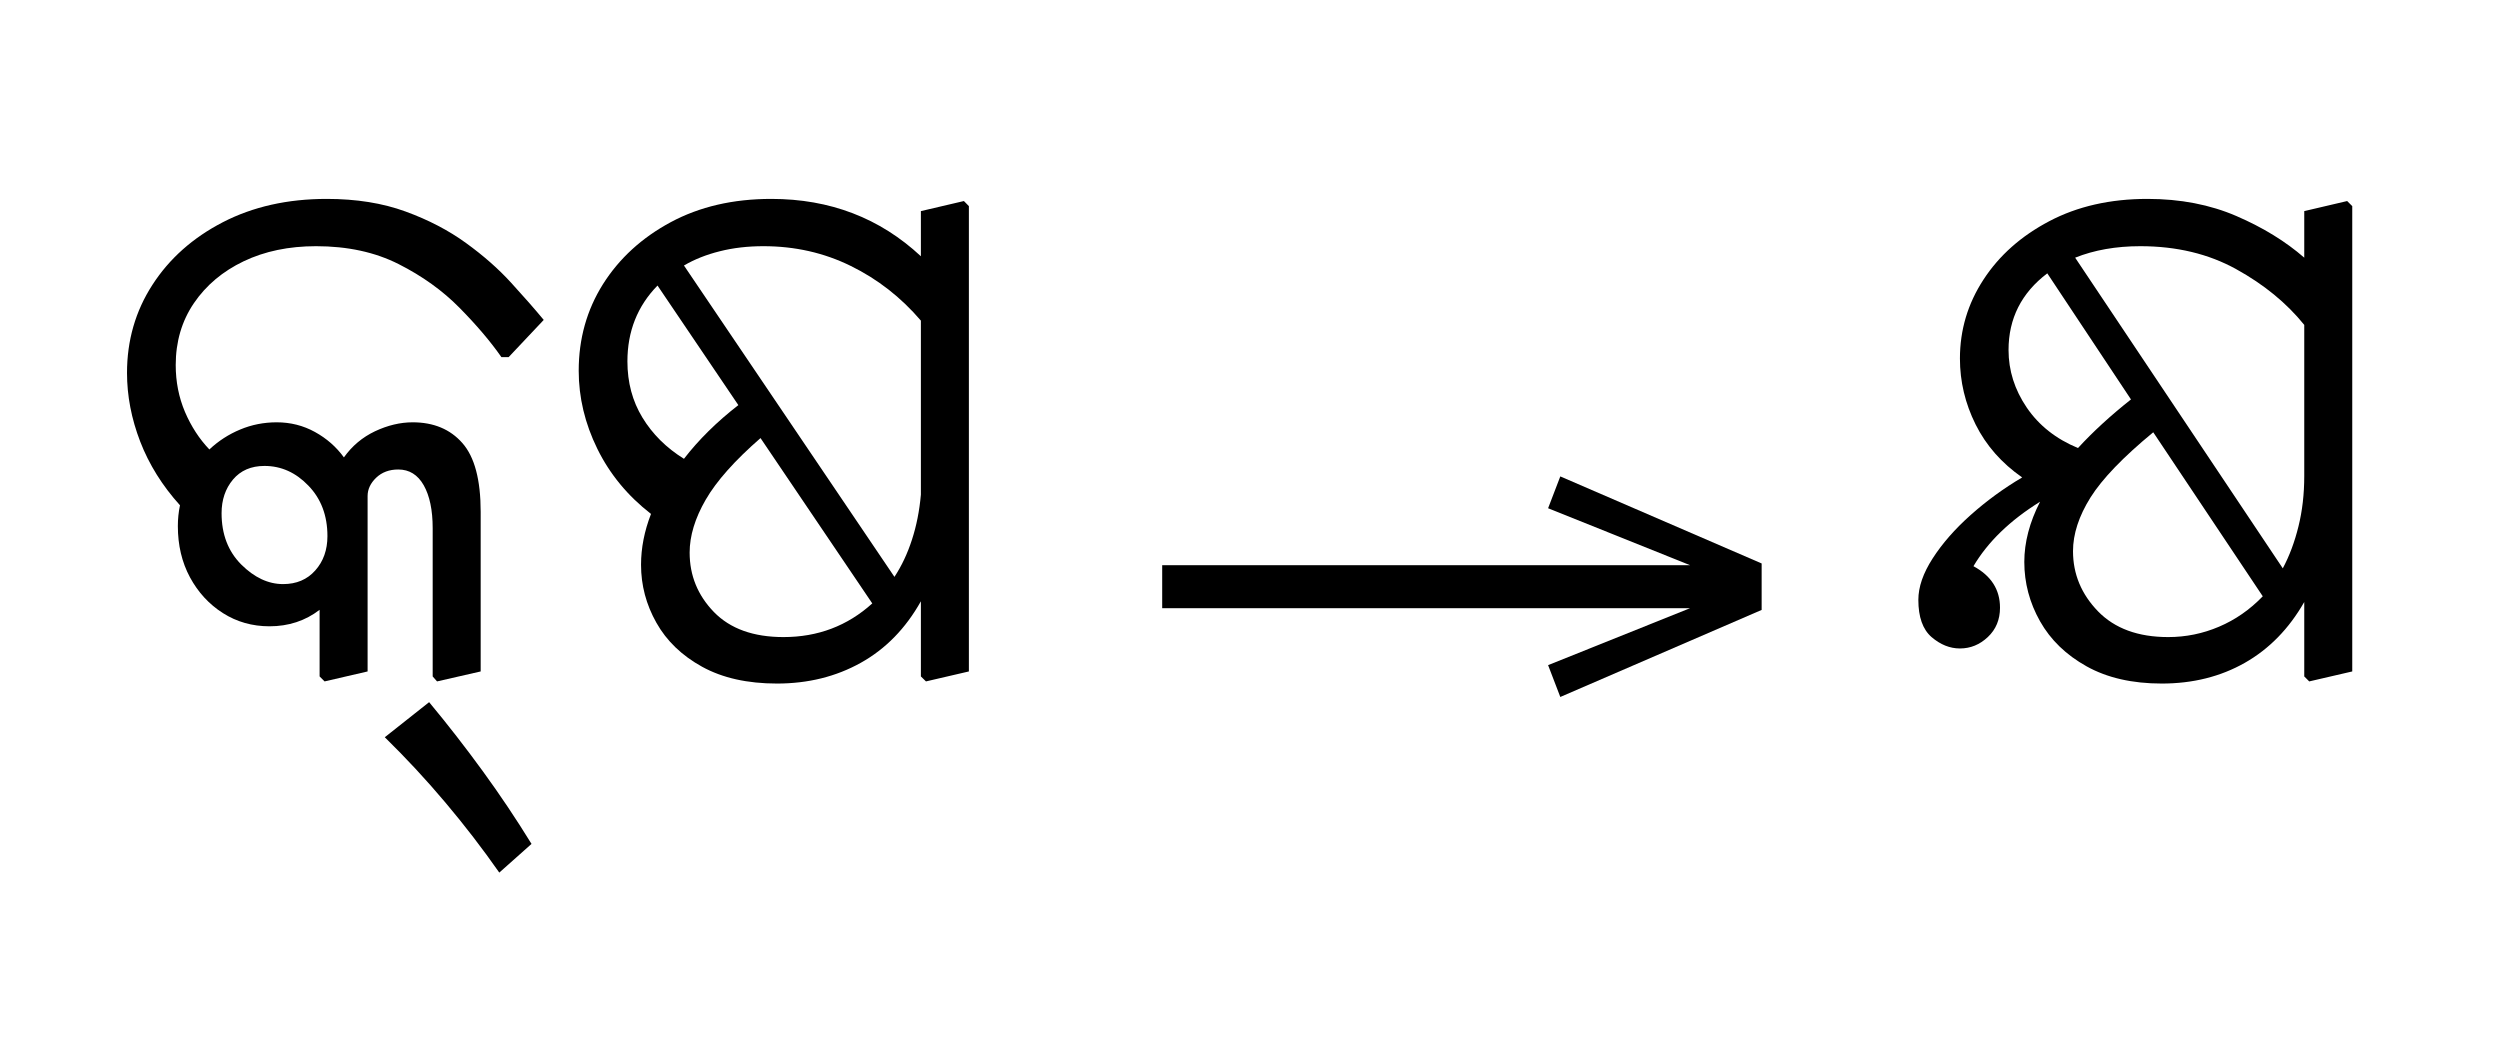 <?xml version="1.0" standalone="no"?>
<!DOCTYPE svg PUBLIC "-//W3C//DTD SVG 1.1//EN"
 "http://www.w3.org/Graphics/SVG/1.1/DTD/svg11.dtd">
<!-- Created with svg_stack (http://github.com/astraw/svg_stack) -->
<svg xmlns="http://www.w3.org/2000/svg" xmlns:sodipodi="http://sodipodi.sourceforge.net/DTD/sodipodi-0.dtd" xmlns:xlink="http://www.w3.org/1999/xlink" version="1.1" width="480.176" height="201.406">
  <defs><g>
<symbol overflow="visible" id="id0:glyph0-0">
<path style="stroke:none;" d="M 10.344 0 L 10.344 -78.547 L 55.547 -78.547 L 55.547 0 Z M 15.953 -5.609 L 49.938 -5.609 L 49.938 -72.938 L 15.953 -72.938 Z M 15.953 -5.609 "/>
</symbol>
<symbol overflow="visible" id="id0:glyph0-1">
<path style="stroke:none;" d="M 11.328 -23.094 C 11.328 -24.195 11.438 -25.266 11.656 -26.297 C 8.945 -29.297 6.91 -32.555 5.547 -36.078 C 4.191 -39.598 3.516 -43.117 3.516 -46.641 C 3.516 -51.629 4.816 -56.141 7.422 -60.172 C 10.023 -64.203 13.633 -67.41 18.25 -69.797 C 22.875 -72.18 28.191 -73.375 34.203 -73.375 C 38.754 -73.375 42.789 -72.727 46.312 -71.438 C 49.832 -70.156 52.93 -68.539 55.609 -66.594 C 58.285 -64.656 60.594 -62.625 62.531 -60.5 C 64.477 -58.375 66.148 -56.469 67.547 -54.781 L 62.156 -49.062 L 61.047 -49.062 C 59.359 -51.477 57.211 -54.004 54.609 -56.641 C 52.004 -59.285 48.883 -61.523 45.25 -63.359 C 41.625 -65.191 37.395 -66.109 32.562 -66.109 C 28.383 -66.109 24.68 -65.336 21.453 -63.797 C 18.223 -62.254 15.672 -60.109 13.797 -57.359 C 11.93 -54.609 11 -51.438 11 -47.844 C 11 -45.281 11.473 -42.879 12.422 -40.641 C 13.379 -38.41 14.629 -36.488 16.172 -34.875 C 17.566 -36.188 19.145 -37.207 20.906 -37.938 C 22.664 -38.676 24.535 -39.047 26.516 -39.047 C 28.641 -39.047 30.598 -38.551 32.391 -37.562 C 34.191 -36.57 35.676 -35.27 36.844 -33.656 C 38.094 -35.414 39.688 -36.754 41.625 -37.672 C 43.57 -38.586 45.5 -39.047 47.406 -39.047 C 50.633 -39.047 53.18 -37.984 55.047 -35.859 C 56.922 -33.734 57.859 -30.211 57.859 -25.297 L 57.859 -0.766 L 51.156 0.766 L 50.484 0 L 50.484 -22.766 C 50.484 -25.555 50.023 -27.758 49.109 -29.375 C 48.191 -30.988 46.891 -31.797 45.203 -31.797 C 43.816 -31.797 42.68 -31.375 41.797 -30.531 C 40.922 -29.688 40.484 -28.75 40.484 -27.719 L 40.484 -0.766 L 33.875 0.766 L 33.109 0 L 33.109 -10.234 C 30.91 -8.547 28.344 -7.703 25.406 -7.703 C 22.77 -7.703 20.383 -8.379 18.25 -9.734 C 16.125 -11.086 14.438 -12.922 13.188 -15.234 C 11.945 -17.547 11.328 -20.164 11.328 -23.094 Z M 18.047 -25.078 C 18.047 -21.848 19.051 -19.223 21.062 -17.203 C 23.082 -15.191 25.227 -14.188 27.5 -14.188 C 29.551 -14.188 31.195 -14.883 32.438 -16.281 C 33.688 -17.676 34.312 -19.438 34.312 -21.562 C 34.312 -24.719 33.336 -27.301 31.391 -29.312 C 29.453 -31.332 27.203 -32.344 24.641 -32.344 C 22.586 -32.344 20.973 -31.645 19.797 -30.25 C 18.629 -28.852 18.047 -27.129 18.047 -25.078 Z M 60.719 30.141 C 58.156 26.473 55.391 22.879 52.422 19.359 C 49.453 15.836 46.352 12.5 43.125 9.344 L 49.938 3.953 C 52.801 7.398 55.551 10.938 58.188 14.562 C 60.832 18.195 63.328 21.922 65.672 25.734 Z M 60.719 30.141 "/>
</symbol>
<symbol overflow="visible" id="id0:glyph0-2">
<path style="stroke:none;" d="M 13.094 -17.156 C 13.094 -19.727 13.602 -22.332 14.625 -24.969 C 11.031 -27.758 8.281 -31.098 6.375 -34.984 C 4.469 -38.867 3.516 -42.863 3.516 -46.969 C 3.516 -51.883 4.758 -56.32 7.25 -60.281 C 9.75 -64.238 13.219 -67.41 17.656 -69.797 C 22.094 -72.18 27.242 -73.375 33.109 -73.375 C 42.129 -73.375 49.789 -70.438 56.094 -64.562 L 56.094 -71.5 L 62.703 -73.047 L 63.469 -72.266 L 63.469 -0.766 L 56.875 0.766 L 56.094 0 L 56.094 -11.547 C 53.75 -7.367 50.672 -4.219 46.859 -2.094 C 43.047 0.031 38.754 1.094 33.984 1.094 C 29.441 1.094 25.609 0.234 22.484 -1.484 C 19.367 -3.203 17.023 -5.457 15.453 -8.25 C 13.879 -11.039 13.094 -14.008 13.094 -17.156 Z M 31.906 -66.109 C 29.477 -66.109 27.238 -65.848 25.188 -65.328 C 23.133 -64.816 21.301 -64.086 19.688 -63.141 L 52.031 -15.297 C 53.133 -16.973 54.031 -18.875 54.719 -21 C 55.414 -23.133 55.875 -25.445 56.094 -27.938 L 56.094 -54.672 C 53.02 -58.266 49.426 -61.066 45.312 -63.078 C 41.207 -65.098 36.738 -66.109 31.906 -66.109 Z M 11 -48.406 C 11 -45.176 11.77 -42.297 13.312 -39.766 C 14.852 -37.234 16.977 -35.125 19.688 -33.438 C 21.957 -36.375 24.742 -39.125 28.047 -41.688 L 15.625 -60.062 C 12.539 -56.906 11 -53.02 11 -48.406 Z M 20.562 -19.031 C 20.562 -15.508 21.805 -12.461 24.297 -9.891 C 26.797 -7.328 30.359 -6.047 34.984 -6.047 C 40.266 -6.047 44.812 -7.77 48.625 -11.219 L 31.453 -36.625 C 27.492 -33.176 24.688 -30.02 23.031 -27.156 C 21.383 -24.301 20.562 -21.594 20.562 -19.031 Z M 20.562 -19.031 "/>
</symbol>
</g>
<g>
<symbol overflow="visible" id="id1:glyph0-0">
<path style="stroke:none;" d="M 5.375 -96.688 L 69.828 -96.688 L 69.828 0 L 5.375 0 Z M 8.062 -2.688 L 67.141 -2.688 L 67.141 -94 L 8.062 -94 Z M 8.062 -2.688 "/>
</symbol>
<symbol overflow="visible" id="id1:glyph0-1">
<path style="stroke:none;" d="M 68.156 -13.75 L 66.281 -18.641 L 88.094 -27.391 L 6.984 -27.391 L 6.984 -34 L 88.094 -34 L 66.281 -42.75 L 68.156 -47.641 L 99.094 -34.266 L 99.094 -27.125 Z M 68.156 -13.75 "/>
</symbol>
</g>
<g>
<symbol overflow="visible" id="id2:glyph0-0">
<path style="stroke:none;" d="M 10.344 0 L 10.344 -78.547 L 55.547 -78.547 L 55.547 0 Z M 15.953 -5.609 L 49.938 -5.609 L 49.938 -72.938 L 15.953 -72.938 Z M 15.953 -5.609 "/>
</symbol>
<symbol overflow="visible" id="id2:glyph0-1">
<path style="stroke:none;" d="M 1.094 -11.766 C 1.094 -13.742 1.828 -15.867 3.297 -18.141 C 4.766 -20.422 6.707 -22.641 9.125 -24.797 C 11.551 -26.961 14.191 -28.891 17.047 -30.578 C 13.891 -32.773 11.504 -35.488 9.891 -38.719 C 8.285 -41.945 7.484 -45.32 7.484 -48.844 C 7.484 -53.238 8.691 -57.285 11.109 -60.984 C 13.523 -64.691 16.895 -67.68 21.219 -69.953 C 25.551 -72.234 30.578 -73.375 36.297 -73.375 C 41.359 -73.375 45.922 -72.492 49.984 -70.734 C 54.055 -68.973 57.523 -66.844 60.391 -64.344 L 60.391 -71.5 L 66.984 -73.047 L 67.766 -72.266 L 67.766 -0.766 L 61.156 0.766 L 60.391 0 L 60.391 -11.438 C 58.047 -7.332 55.004 -4.219 51.266 -2.094 C 47.523 0.031 43.27 1.094 38.5 1.094 C 33.957 1.094 30.109 0.211 26.953 -1.547 C 23.797 -3.305 21.41 -5.613 19.797 -8.469 C 18.18 -11.332 17.375 -14.375 17.375 -17.594 C 17.375 -20.602 18.18 -23.688 19.797 -26.844 C 15.18 -23.977 11.77 -20.676 9.562 -16.938 C 12.281 -15.469 13.641 -13.344 13.641 -10.562 C 13.641 -8.727 13.016 -7.223 11.766 -6.047 C 10.523 -4.879 9.098 -4.297 7.484 -4.297 C 5.941 -4.297 4.488 -4.879 3.125 -6.047 C 1.77 -7.223 1.094 -9.129 1.094 -11.766 Z M 35.203 -66.109 C 31.461 -66.109 28.125 -65.52 25.188 -64.344 L 57.094 -16.609 C 58.113 -18.516 58.914 -20.66 59.5 -23.047 C 60.094 -25.43 60.391 -28.016 60.391 -30.797 L 60.391 -54.016 C 57.672 -57.379 54.188 -60.234 49.938 -62.578 C 45.688 -64.93 40.773 -66.109 35.203 -66.109 Z M 14.953 -50.156 C 14.953 -47.008 15.883 -44.062 17.75 -41.312 C 19.625 -38.562 22.25 -36.488 25.625 -35.094 C 27.906 -37.582 30.617 -40.07 33.766 -42.562 L 20.906 -61.938 C 16.938 -58.926 14.953 -55 14.953 -50.156 Z M 24.859 -19.25 C 24.859 -15.727 26.141 -12.645 28.703 -10 C 31.273 -7.363 34.867 -6.047 39.484 -6.047 C 42.203 -6.047 44.805 -6.578 47.297 -7.641 C 49.797 -8.703 52.035 -10.258 54.016 -12.312 L 37.188 -37.516 C 32.562 -33.703 29.348 -30.363 27.547 -27.5 C 25.754 -24.633 24.859 -21.883 24.859 -19.25 Z M 24.859 -19.25 "/>
</symbol>
</g>
</defs>
  <g id="id0:id0" transform="matrix(1.25,0,0,1.25,0.0,1.328)"><g id="id0:surface1">
<g style="fill:rgb(0%,0%,0%);fill-opacity:1;">
  <use xlink:href="#id0:glyph0-1" x="16" y="102.875"/>
  <use xlink:href="#id0:glyph0-2" x="85.406" y="102.875"/>
</g>
</g>
</g>
  <g id="id1:id1" transform="matrix(1.25,0,0,1.25,214.492,0.0)"><g id="id1:surface1">
<g style="fill:rgb(0%,0%,0%);fill-opacity:1;">
  <use xlink:href="#id1:glyph0-1" x="0" y="120.844"/>
</g>
</g>
</g>
  <g id="id2:id2" transform="matrix(1.25,0,0,1.25,347.09,1.328)"><g id="id2:surface1">
<g style="fill:rgb(0%,0%,0%);fill-opacity:1;">
  <use xlink:href="#id2:glyph0-1" x="16" y="102.875"/>
</g>
</g>
</g>
</svg>
